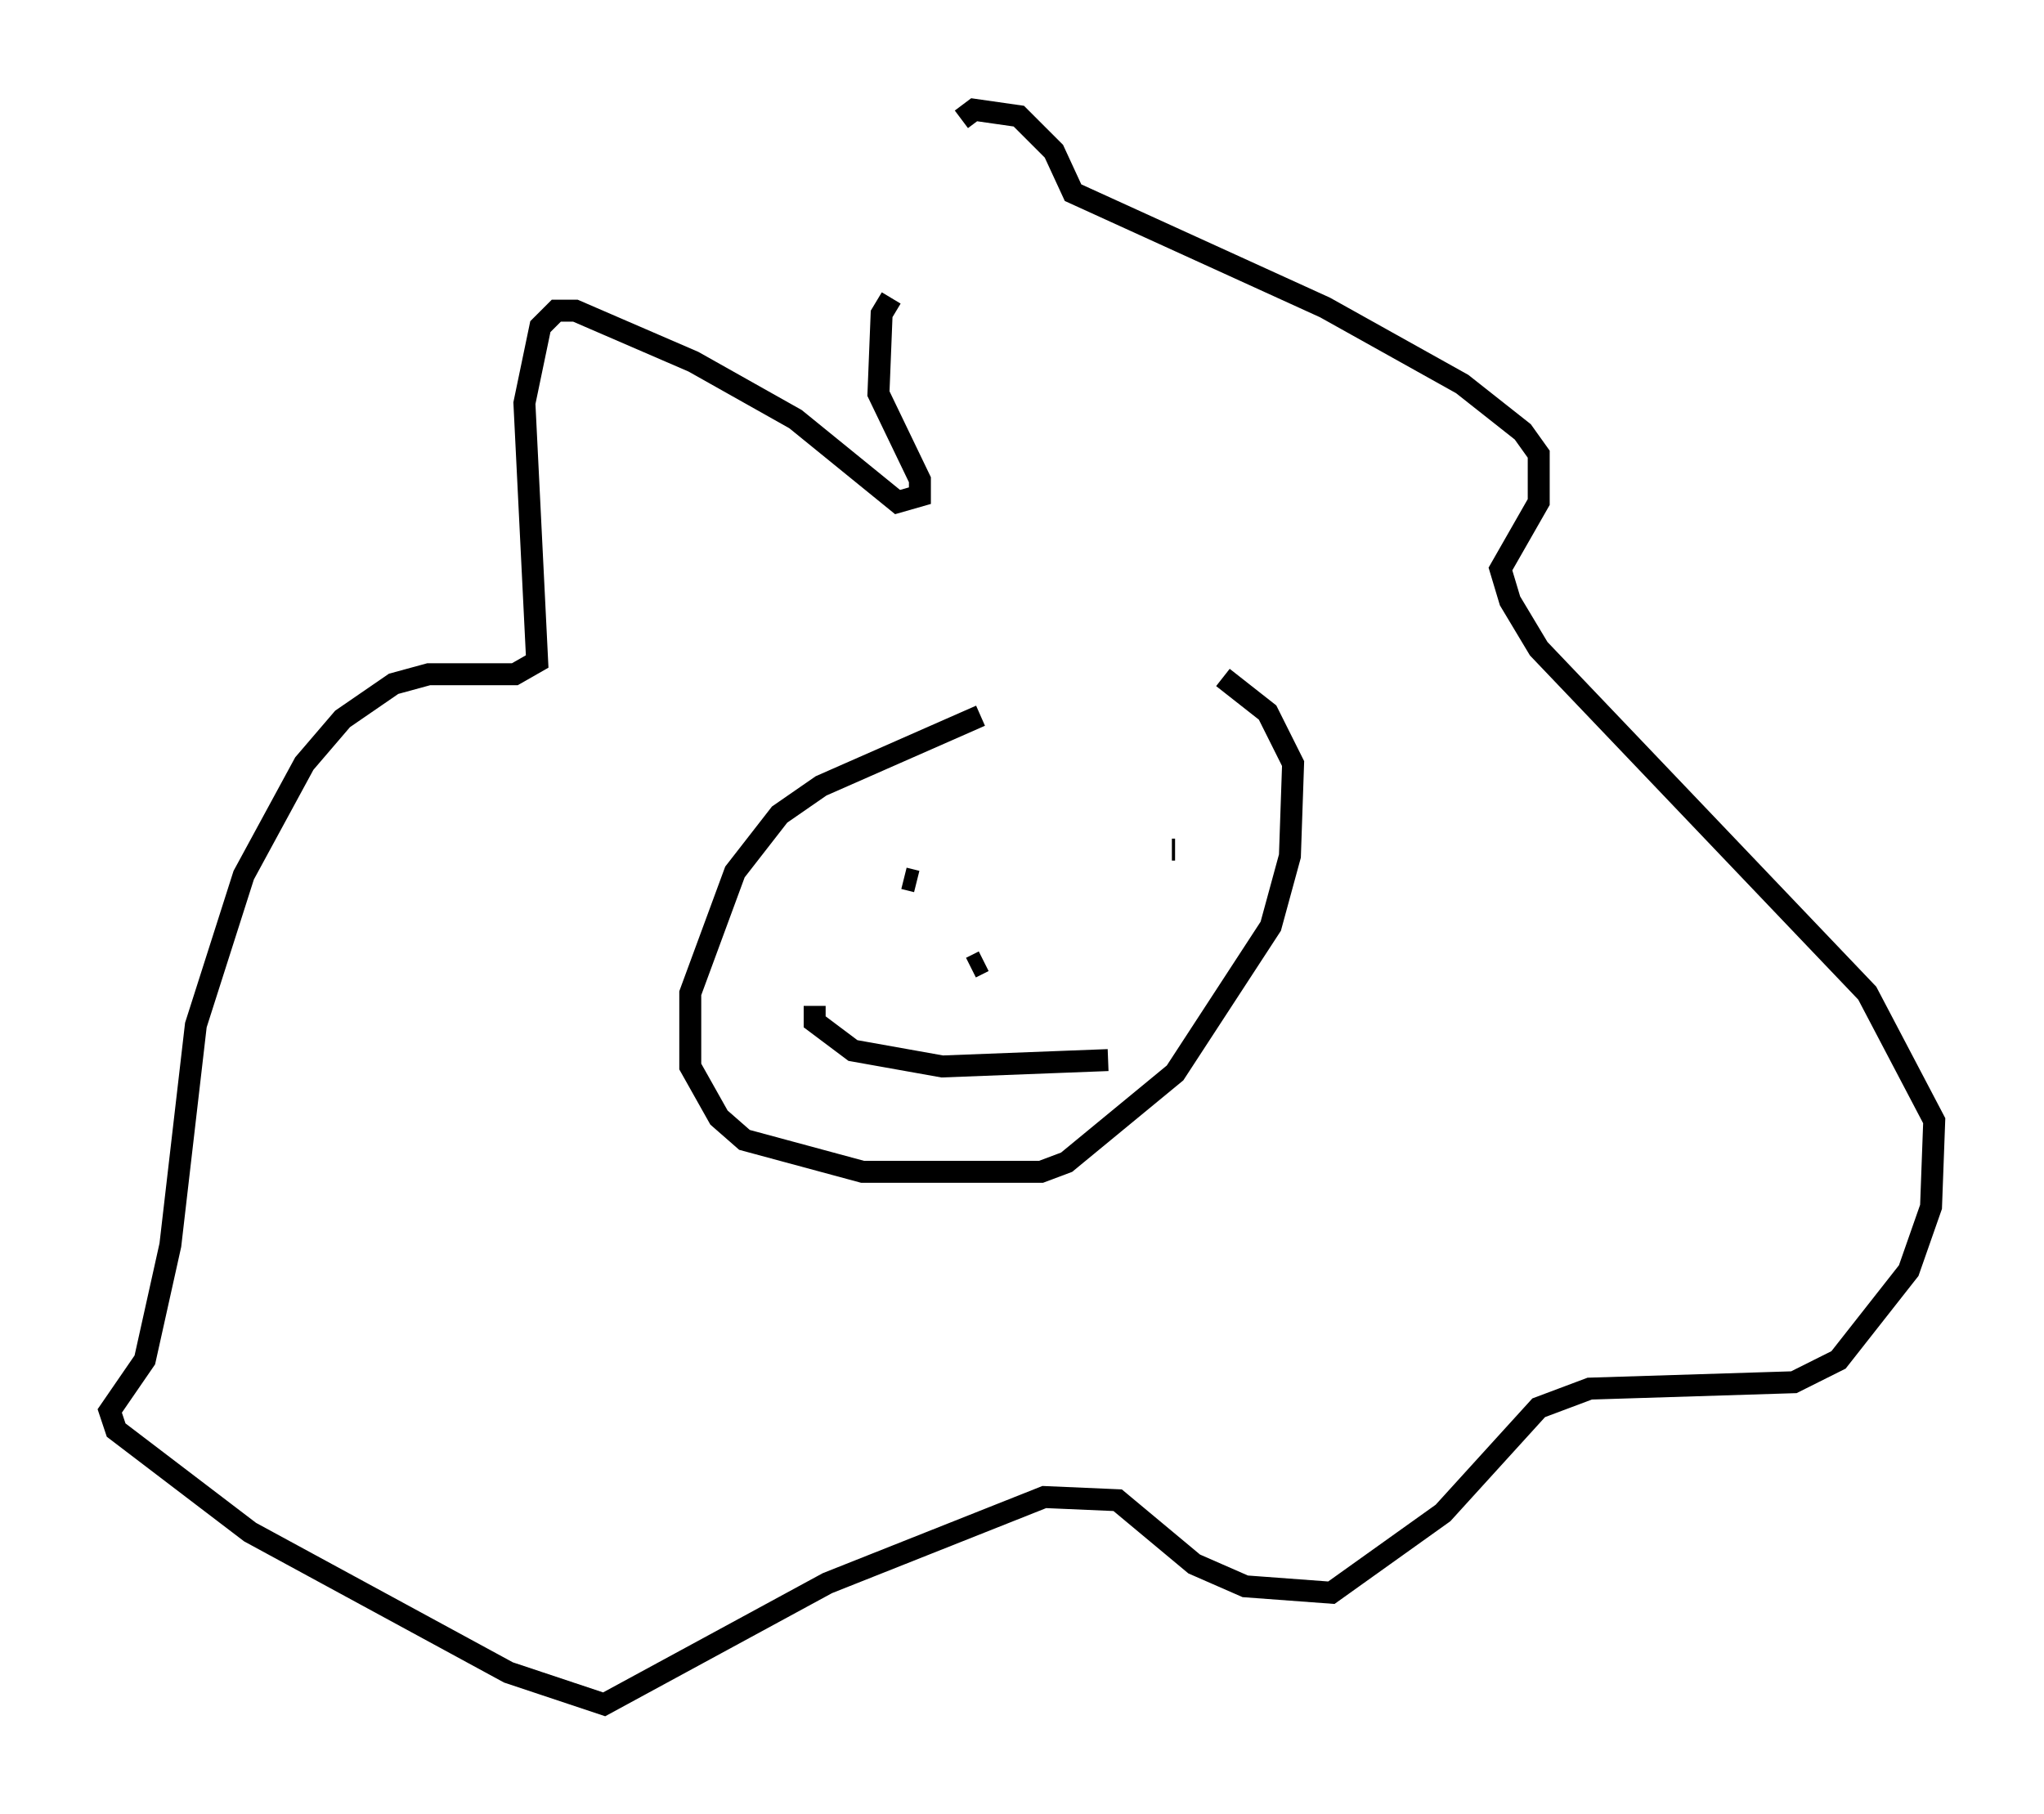 <?xml version="1.0" encoding="utf-8" ?>
<svg baseProfile="full" height="82.626" version="1.1" width="93.084" xmlns="http://www.w3.org/2000/svg" xmlns:ev="http://www.w3.org/2001/xml-events" xmlns:xlink="http://www.w3.org/1999/xlink"><defs /><rect fill="white" height="82.626" width="93.084" x="0" y="0" /><path d="M50.464, 32.307 m-5.81, 0.291 l-7.263, 3.196 -1.888, 1.307 l-2.034, 2.615 -2.034, 5.52 l0.0, 3.341 1.307, 2.324 l1.162, 1.017 5.374, 1.453 l8.134, 0.0 1.162, -0.436 l4.939, -4.067 4.358, -6.682 l0.872, -3.196 0.145, -4.212 l-1.162, -2.324 -2.034, -1.598 m-15.106, -17.285 l-0.436, 0.726 -0.145, 3.631 l1.888, 3.922 0.0, 0.726 l-1.017, 0.291 -4.648, -3.777 l-4.648, -2.615 -5.374, -2.324 l-0.872, 0.0 -0.726, 0.726 l-0.726, 3.486 0.581, 11.765 l-1.017, 0.581 -3.922, 0.0 l-1.598, 0.436 -2.324, 1.598 l-1.743, 2.034 -2.76, 5.084 l-2.179, 6.827 -1.162, 10.022 l-1.162, 5.229 -1.598, 2.324 l0.291, 0.872 6.101, 4.648 l11.765, 6.391 4.358, 1.453 l10.168, -5.52 9.877, -3.922 l3.341, 0.145 3.486, 2.905 l2.324, 1.017 3.922, 0.291 l5.084, -3.631 4.358, -4.793 l2.324, -0.872 9.296, -0.291 l2.034, -1.017 3.196, -4.067 l1.017, -2.905 0.145, -3.922 l-3.05, -5.81 -14.961, -15.687 l-1.307, -2.179 -0.436, -1.453 l1.743, -3.05 0.0, -2.179 l-0.726, -1.017 -2.76, -2.179 l-6.246, -3.486 -11.475, -5.229 l-0.872, -1.888 -1.598, -1.598 l-2.034, -0.291 -0.581, 0.436 m-2.615, 34.57 l0.581, 0.145 m11.62, -1.453 l0.145, 0.0 m-8.715, 5.084 l-0.581, 0.291 m-7.117, 1.743 l0.0, 0.726 1.743, 1.307 l4.067, 0.726 7.553, -0.291 " fill="none" stroke="black" stroke-width="1" /></svg>